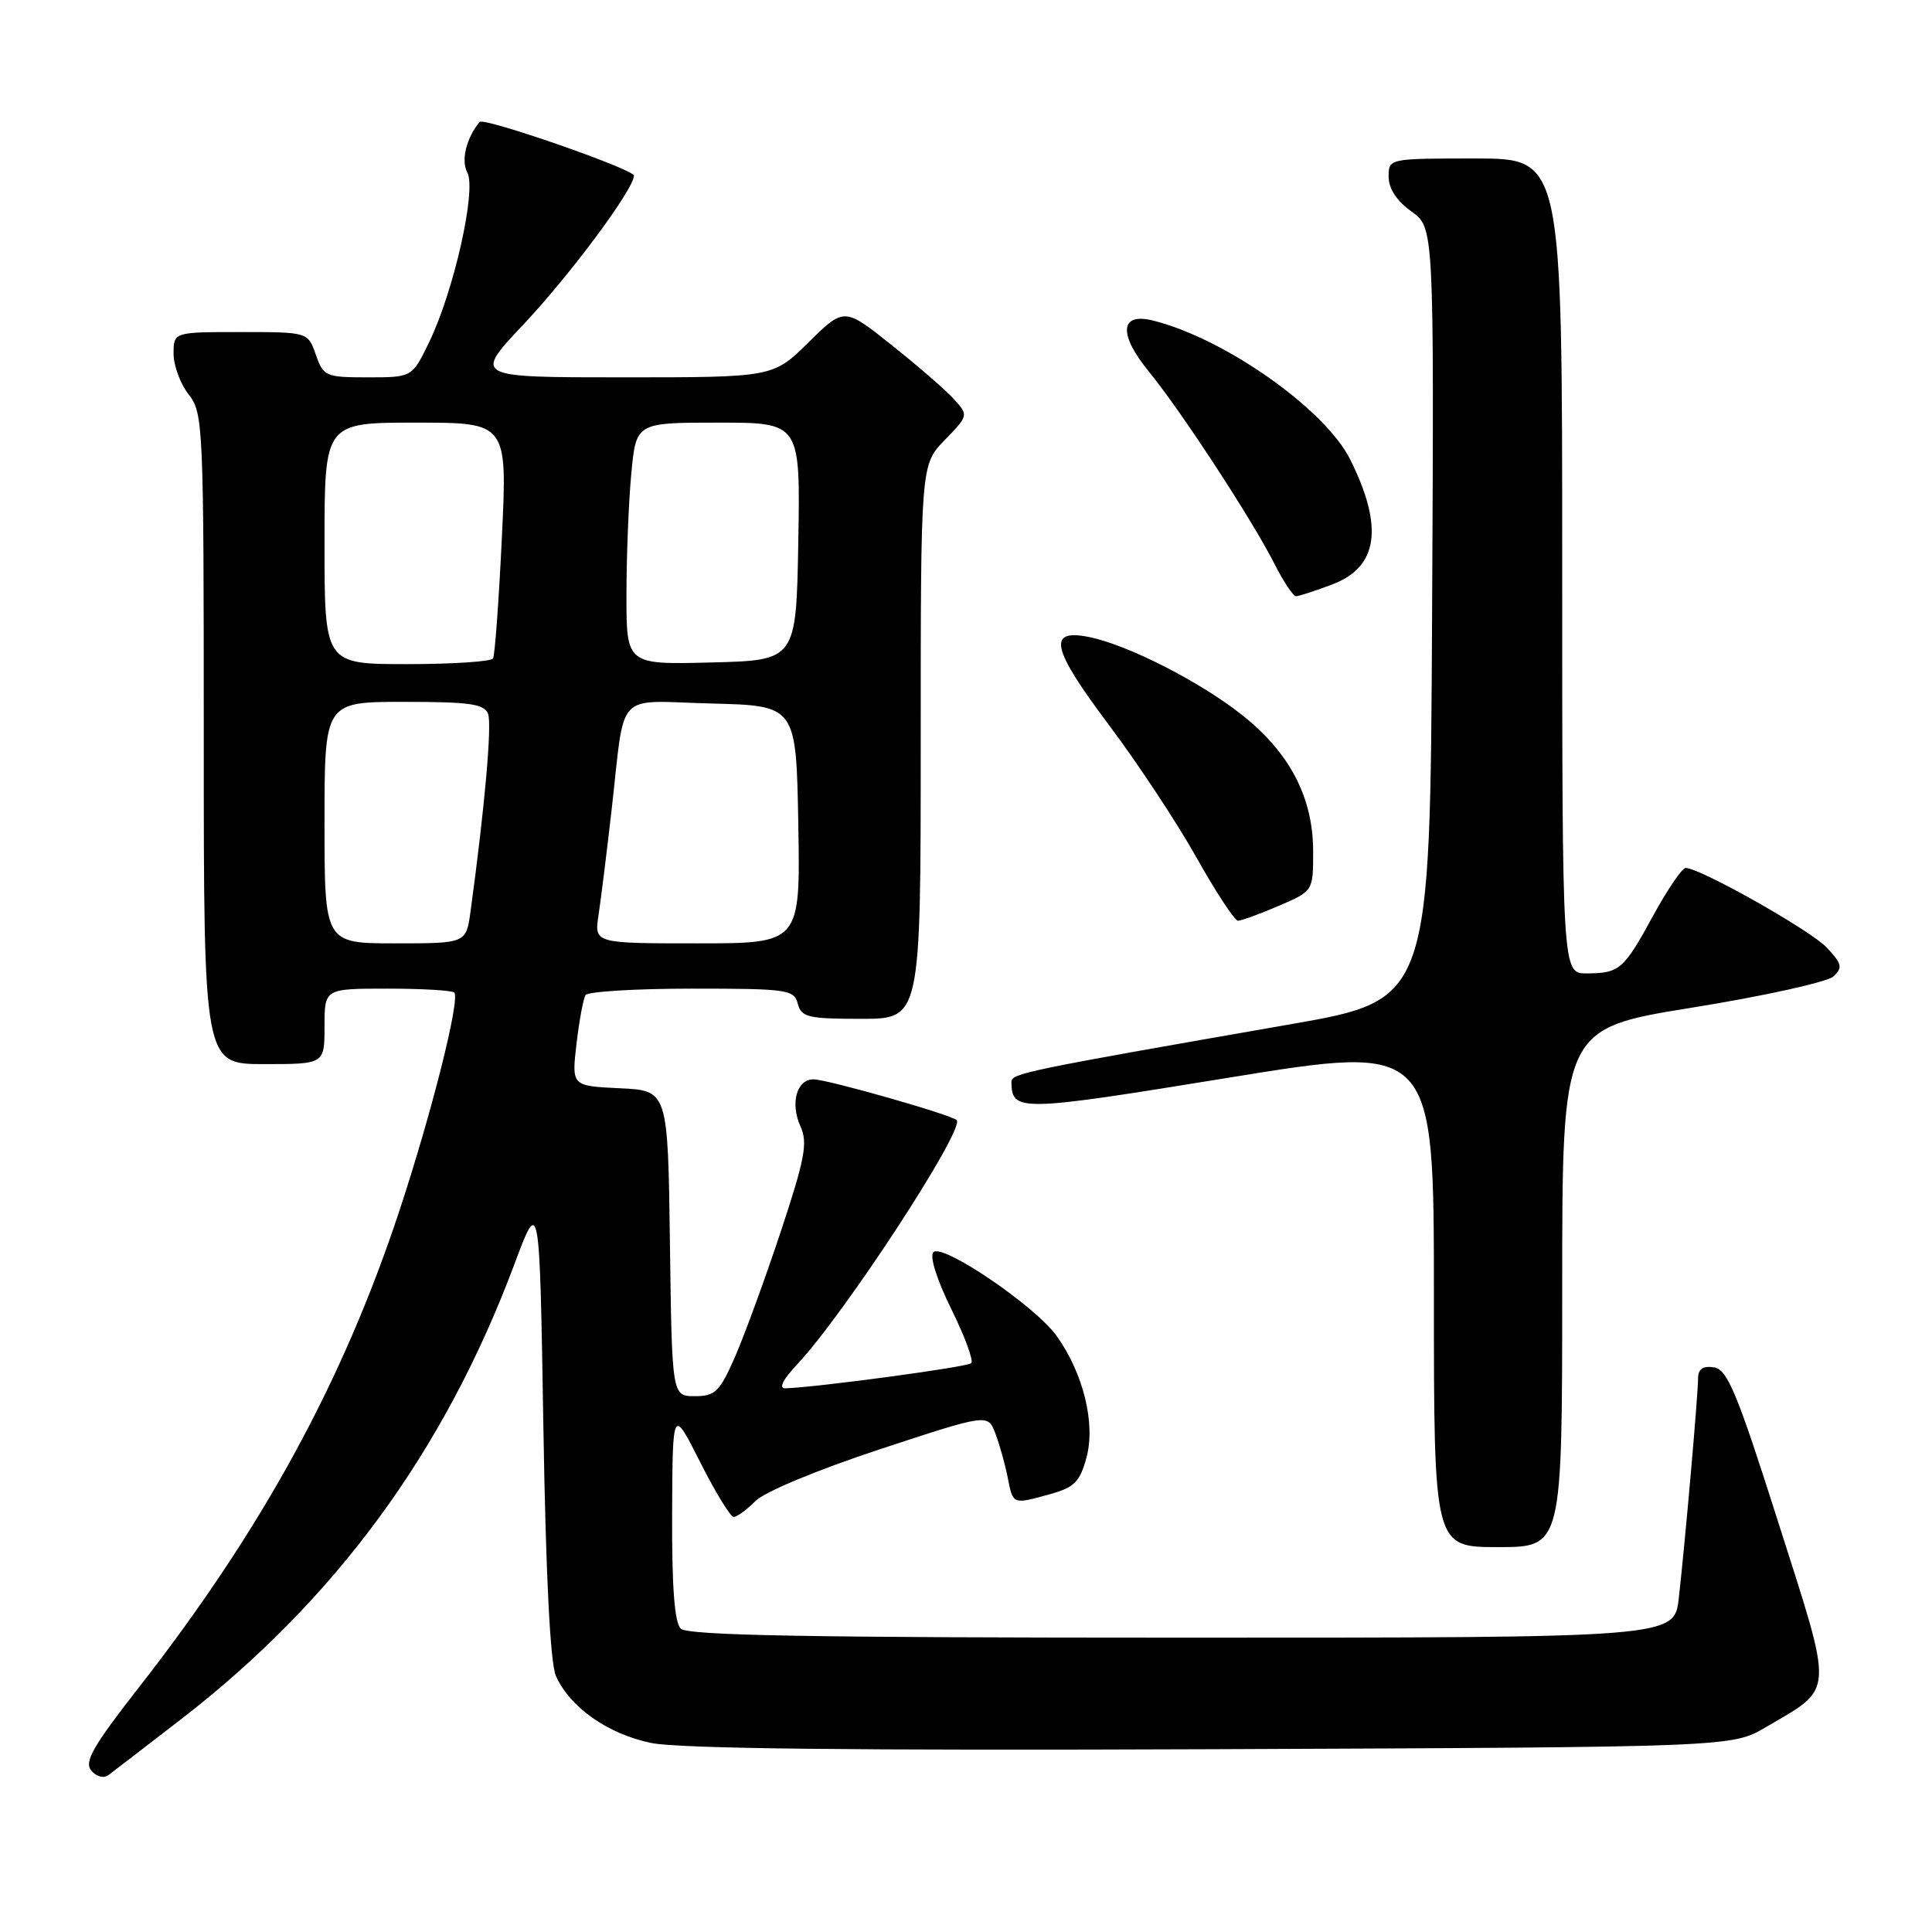 <?xml version="1.0" encoding="UTF-8" standalone="no"?>
<!DOCTYPE svg PUBLIC "-//W3C//DTD SVG 1.1//EN" "http://www.w3.org/Graphics/SVG/1.1/DTD/svg11.dtd" >
<svg xmlns="http://www.w3.org/2000/svg" xmlns:xlink="http://www.w3.org/1999/xlink" version="1.1" viewBox="0 0 256 256">
 <g >
 <path fill="currentColor"
d=" M 24.00 227.80 C 44.47 211.98 58.89 192.30 68.15 167.54 C 71.50 158.57 71.50 158.57 72.00 189.04 C 72.33 208.96 72.91 220.40 73.67 222.09 C 75.52 226.23 80.55 229.77 86.28 230.95 C 89.91 231.71 113.24 231.97 160.54 231.78 C 229.50 231.50 229.50 231.50 234.00 228.85 C 243.12 223.49 243.03 224.95 235.67 201.84 C 230.15 184.47 228.89 181.45 227.10 181.18 C 225.62 180.96 225.00 181.40 225.00 182.68 C 225.00 184.83 223.30 204.23 222.45 211.75 C 221.86 217.00 221.86 217.00 156.63 217.00 C 107.23 217.00 91.11 216.71 90.20 215.80 C 89.37 214.97 89.02 210.22 89.06 200.55 C 89.12 186.50 89.12 186.50 92.78 193.75 C 94.79 197.74 96.79 201.00 97.22 201.00 C 97.65 201.00 98.95 200.05 100.12 198.88 C 101.33 197.67 108.38 194.74 116.57 192.04 C 130.89 187.33 130.89 187.33 131.88 189.91 C 132.43 191.34 133.16 193.96 133.52 195.75 C 134.24 199.41 134.14 199.37 139.22 197.96 C 142.37 197.08 143.10 196.33 143.97 193.11 C 145.18 188.62 143.55 181.98 140.02 177.03 C 137.21 173.08 124.89 164.71 123.68 165.92 C 123.15 166.45 124.13 169.55 126.04 173.43 C 127.83 177.06 129.03 180.30 128.70 180.63 C 128.20 181.14 108.22 183.83 104.05 183.96 C 103.14 183.98 103.74 182.80 105.66 180.75 C 111.91 174.10 127.91 149.58 126.76 148.42 C 126.05 147.71 109.68 143.04 107.82 143.02 C 105.56 142.99 104.67 146.19 106.08 149.29 C 107.05 151.41 106.65 153.57 103.47 163.15 C 101.40 169.39 98.67 176.86 97.41 179.75 C 95.36 184.42 94.78 185.00 92.08 185.00 C 89.04 185.00 89.04 185.00 88.77 164.75 C 88.50 144.50 88.50 144.50 82.12 144.20 C 75.74 143.90 75.74 143.90 76.39 138.31 C 76.75 135.24 77.29 132.34 77.58 131.86 C 77.88 131.39 84.21 131.00 91.65 131.00 C 104.35 131.00 105.22 131.12 105.71 133.00 C 106.18 134.79 107.07 135.00 114.12 135.00 C 122.00 135.00 122.00 135.00 122.00 98.30 C 122.00 61.60 122.00 61.60 125.17 58.32 C 128.33 55.06 128.34 55.03 126.42 52.91 C 125.37 51.74 121.66 48.52 118.18 45.75 C 111.86 40.71 111.86 40.71 107.14 45.36 C 102.43 50.00 102.43 50.00 82.59 50.00 C 62.76 50.00 62.76 50.00 69.29 43.07 C 75.53 36.46 84.00 25.05 84.00 23.27 C 84.00 22.43 64.11 15.51 63.56 16.16 C 61.80 18.24 61.06 21.25 61.92 22.86 C 63.16 25.17 60.13 38.63 56.84 45.39 C 54.60 50.00 54.60 50.00 48.75 50.00 C 43.14 50.00 42.85 49.87 41.85 47.00 C 40.80 44.00 40.80 44.00 31.90 44.00 C 23.00 44.00 23.00 44.00 23.00 46.87 C 23.00 48.44 23.90 50.87 25.00 52.27 C 26.93 54.73 27.00 56.33 27.00 97.91 C 27.00 141.00 27.00 141.00 35.00 141.00 C 43.00 141.00 43.00 141.00 43.00 136.00 C 43.00 131.00 43.00 131.00 51.33 131.00 C 55.92 131.00 59.90 131.23 60.19 131.52 C 61.01 132.35 57.22 147.42 52.90 160.50 C 45.39 183.18 34.67 202.78 18.31 223.71 C 12.33 231.36 11.13 233.46 12.09 234.60 C 12.77 235.43 13.73 235.68 14.38 235.20 C 15.00 234.74 19.32 231.41 24.00 227.80 Z  M 207.00 170.65 C 207.00 136.29 207.00 136.29 224.25 133.51 C 233.74 131.98 242.15 130.12 242.94 129.38 C 244.19 128.22 244.07 127.71 242.06 125.56 C 239.88 123.25 225.23 114.99 223.35 115.01 C 222.88 115.02 220.97 117.83 219.09 121.26 C 215.15 128.49 214.61 128.96 210.25 128.98 C 207.00 129.00 207.00 129.00 207.00 75.00 C 207.00 21.00 207.00 21.00 195.50 21.00 C 184.00 21.00 184.00 21.00 184.00 23.43 C 184.00 24.99 185.08 26.63 187.01 28.01 C 190.02 30.15 190.02 30.15 189.76 81.32 C 189.50 132.49 189.50 132.49 171.00 135.72 C 135.74 141.87 134.00 142.23 134.02 143.37 C 134.07 147.35 134.98 147.33 162.87 142.79 C 190.00 138.38 190.00 138.38 190.00 171.69 C 190.00 205.00 190.00 205.00 198.50 205.00 C 207.00 205.00 207.00 205.00 207.00 170.65 Z  M 169.42 120.04 C 174.00 118.07 174.00 118.07 174.00 112.85 C 174.00 105.70 170.94 99.79 164.62 94.77 C 159.05 90.34 149.41 85.43 144.27 84.40 C 138.74 83.30 139.33 85.93 146.87 95.97 C 150.71 101.08 155.96 109.02 158.54 113.63 C 161.13 118.23 163.60 122.00 164.04 122.00 C 164.48 122.00 166.90 121.12 169.42 120.04 Z  M 176.63 77.40 C 182.62 75.11 183.35 69.78 178.90 60.87 C 175.56 54.19 162.23 44.81 152.76 42.47 C 148.38 41.38 148.17 44.28 152.25 49.26 C 156.49 54.44 165.97 68.95 168.89 74.75 C 170.08 77.09 171.35 79.00 171.74 79.00 C 172.12 79.00 174.32 78.28 176.63 77.40 Z  M 43.00 109.00 C 43.00 93.00 43.00 93.00 53.53 93.00 C 62.25 93.00 64.17 93.27 64.67 94.59 C 65.21 95.98 64.22 107.10 62.35 120.75 C 61.77 125.00 61.77 125.00 52.39 125.00 C 43.00 125.00 43.00 125.00 43.00 109.00 Z  M 79.31 121.25 C 79.62 119.19 80.39 113.00 81.02 107.50 C 82.89 91.16 81.28 92.89 94.28 93.22 C 105.50 93.50 105.50 93.50 105.78 109.25 C 106.05 125.00 106.05 125.00 92.40 125.00 C 78.74 125.00 78.74 125.00 79.31 121.25 Z  M 43.00 72.00 C 43.00 56.00 43.00 56.00 55.11 56.00 C 67.23 56.00 67.23 56.00 66.50 71.25 C 66.10 79.64 65.57 86.84 65.33 87.25 C 65.08 87.66 59.96 88.00 53.94 88.00 C 43.00 88.00 43.00 88.00 43.00 72.00 Z  M 83.01 78.78 C 83.01 73.68 83.30 66.46 83.65 62.75 C 84.29 56.00 84.29 56.00 95.17 56.00 C 106.05 56.00 106.05 56.00 105.78 71.75 C 105.50 87.50 105.50 87.50 94.25 87.78 C 83.00 88.07 83.00 88.07 83.01 78.78 Z "/>
</g>
</svg>
